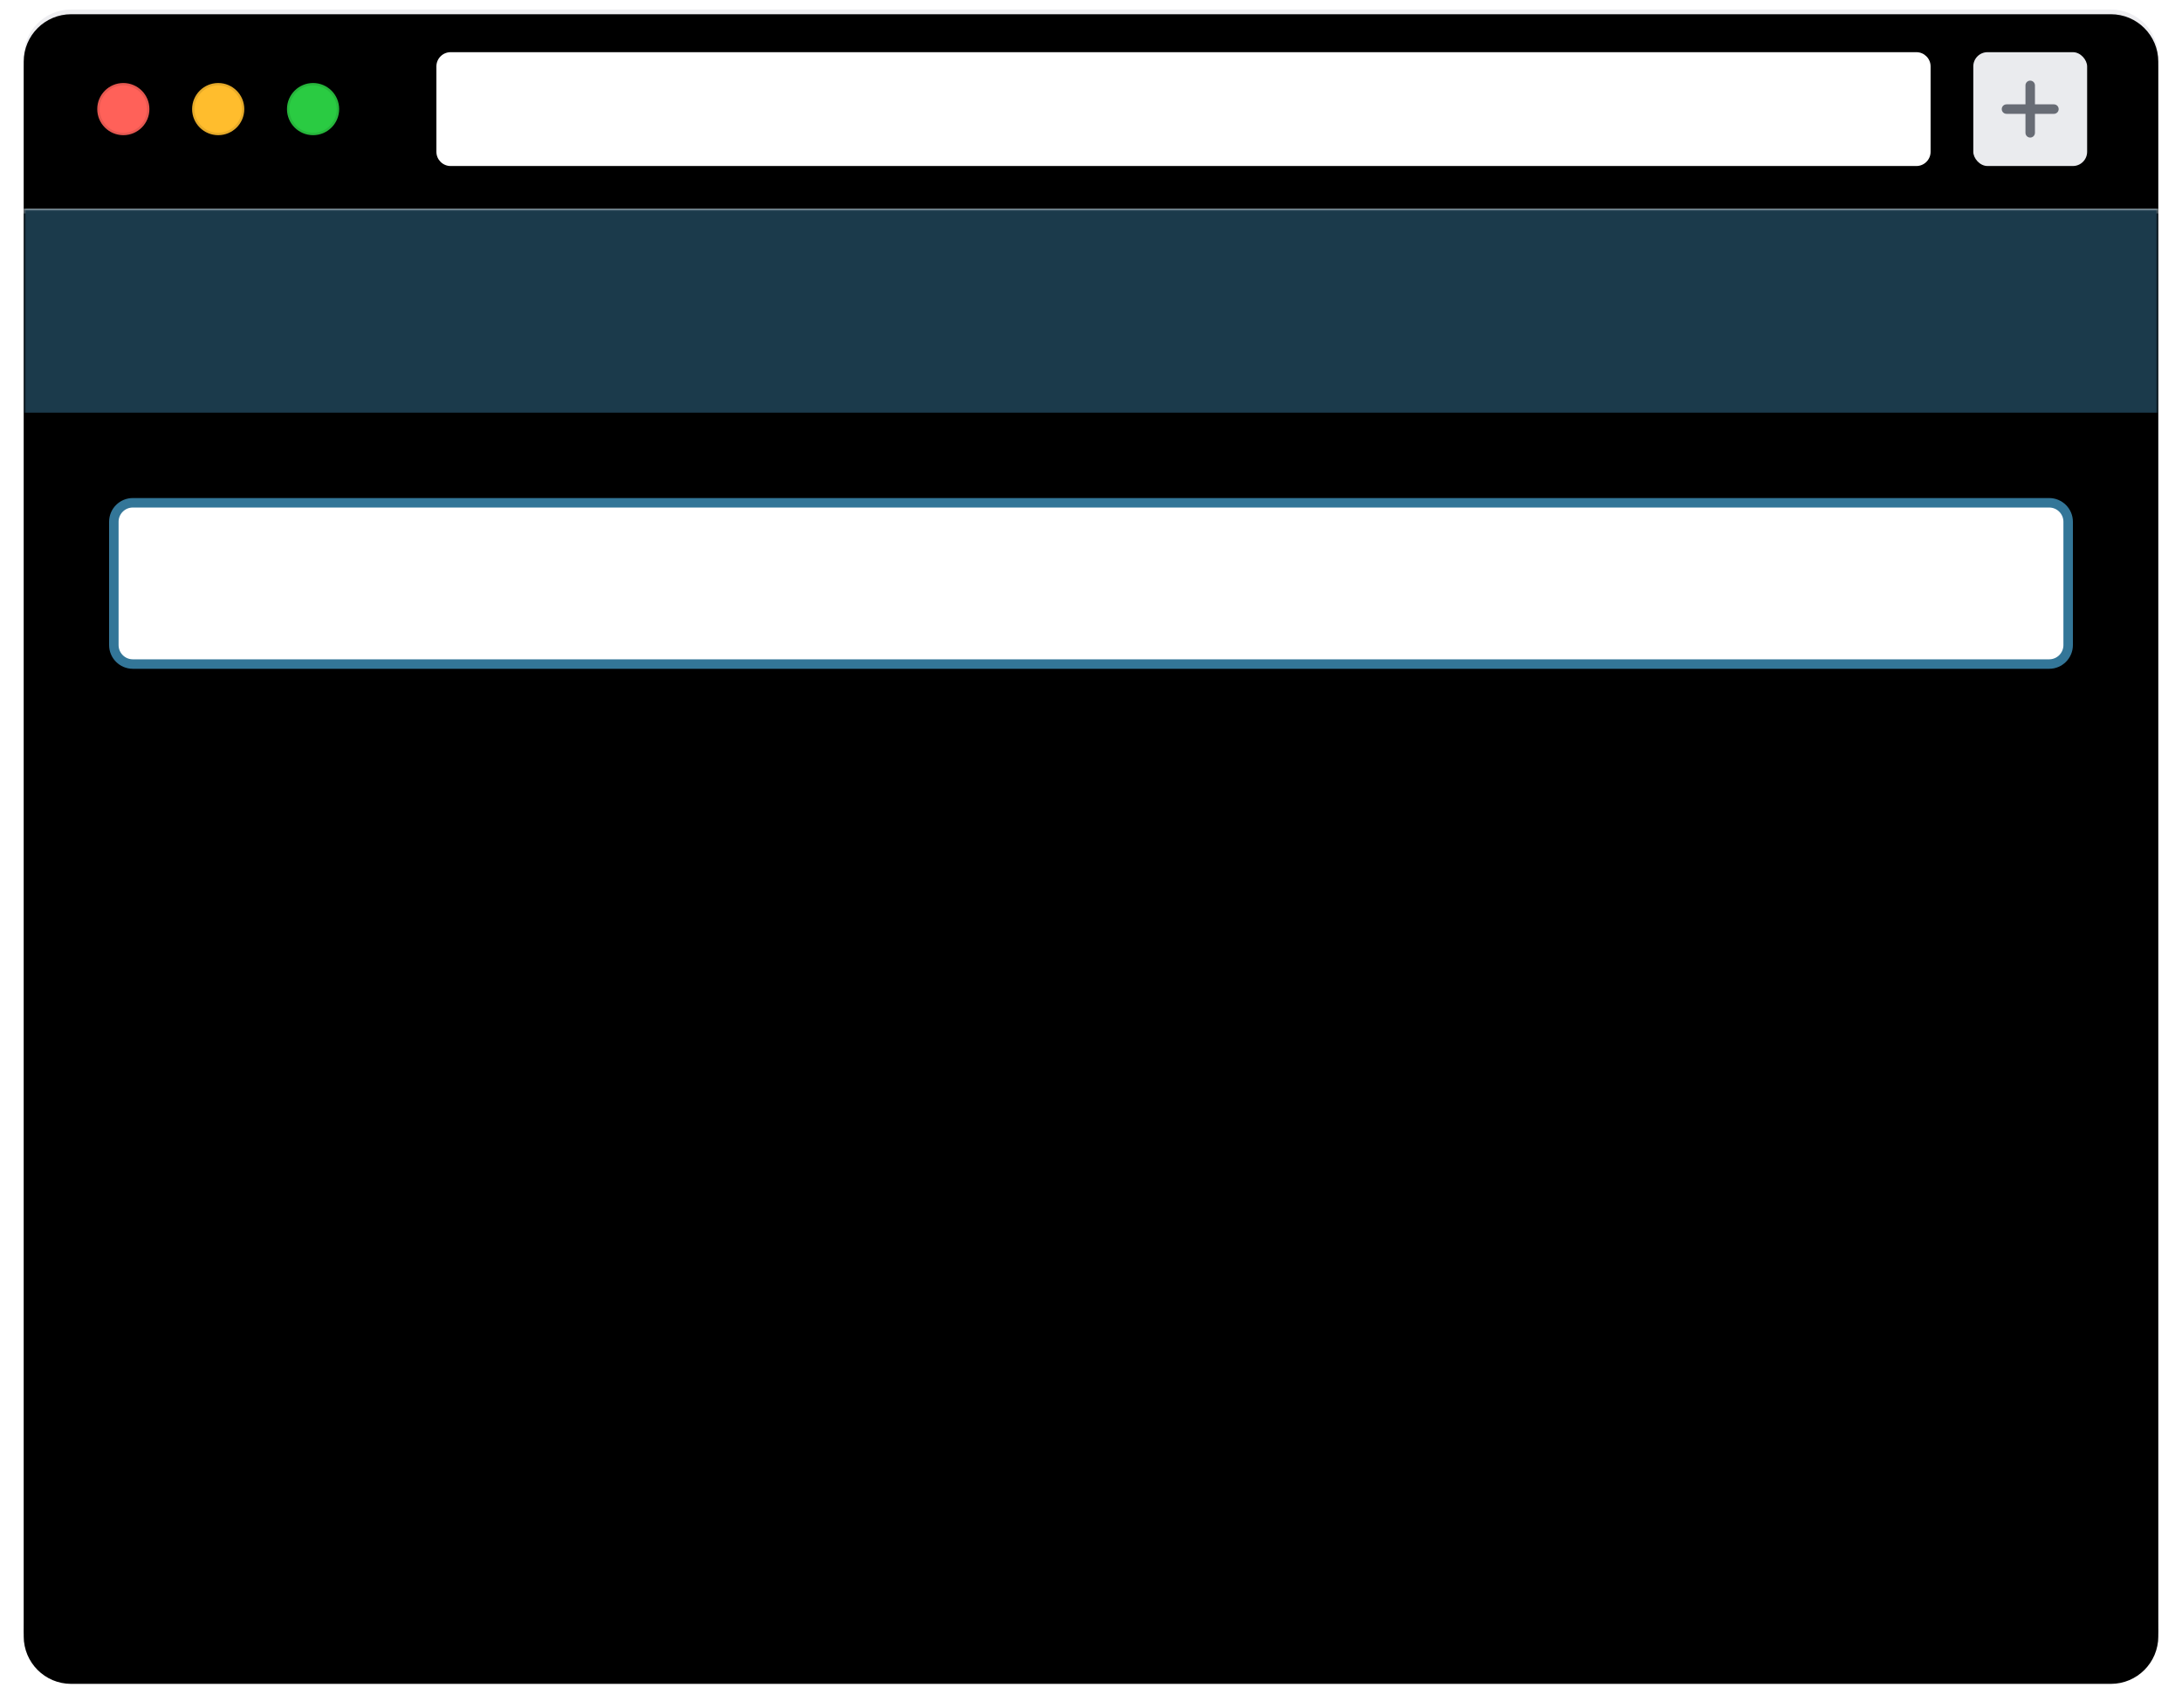 <?xml version="1.0" encoding="UTF-8"?>
<svg width="460px" height="360px" viewBox="0 0 460 360" version="1.1" xmlns="http://www.w3.org/2000/svg" xmlns:xlink="http://www.w3.org/1999/xlink">
    <!-- Generator: Sketch 56 (81588) - https://sketch.com -->
    <title>Browser</title>
    <desc>Created with Sketch.</desc>
    <defs>
        <linearGradient x1="50%" y1="0%" x2="50%" y2="100%" id="linearGradient-1">
            <stop stop-color="#EEEEF1" offset="0%"></stop>
            <stop stop-color="#D7D9DF" offset="100%"></stop>
        </linearGradient>
        <path d="M10,0 L440,0 C445.523,-1.01453063e-15 450,4.477 450,10 L450,340 C450,345.523 445.523,350 440,350 L10,350 C4.477,350 2.90980632e-14,345.523 2.84217094e-14,340 L2.84217094e-14,10 C2.77453557e-14,4.477 4.477,1.01453063e-15 10,0 Z" id="path-2"></path>
        <filter x="-2.0%" y="-1.7%" width="104.0%" height="105.1%" filterUnits="objectBoundingBox" id="filter-4">
            <feOffset dx="0" dy="3" in="SourceAlpha" result="shadowOffsetOuter1"></feOffset>
            <feGaussianBlur stdDeviation="2.5" in="shadowOffsetOuter1" result="shadowBlurOuter1"></feGaussianBlur>
            <feColorMatrix values="0 0 0 0 0   0 0 0 0 0   0 0 0 0 0  0 0 0 0.2 0" type="matrix" in="shadowBlurOuter1"></feColorMatrix>
        </filter>
        <filter x="-1.2%" y="-0.7%" width="102.4%" height="103.1%" filterUnits="objectBoundingBox" id="filter-5">
            <feOffset dx="0" dy="1" in="SourceAlpha" result="shadowOffsetInner1"></feOffset>
            <feComposite in="shadowOffsetInner1" in2="SourceAlpha" operator="arithmetic" k2="-1" k3="1" result="shadowInnerInner1"></feComposite>
            <feColorMatrix values="0 0 0 0 1   0 0 0 0 1   0 0 0 0 1  0 0 0 0.5 0" type="matrix" in="shadowInnerInner1"></feColorMatrix>
        </filter>
        <rect id="path-6" x="0" y="0" width="450" height="308"></rect>
        <filter x="-0.1%" y="-0.2%" width="100.2%" height="100.3%" filterUnits="objectBoundingBox" id="filter-8">
            <feOffset dx="0" dy="1" in="SourceAlpha" result="shadowOffsetInner1"></feOffset>
            <feComposite in="shadowOffsetInner1" in2="SourceAlpha" operator="arithmetic" k2="-1" k3="1" result="shadowInnerInner1"></feComposite>
            <feColorMatrix values="0 0 0 0 0   0 0 0 0 0   0 0 0 0 0  0 0 0 0.13 0" type="matrix" in="shadowInnerInner1"></feColorMatrix>
        </filter>
        <path d="M23,63 L427,63 C428.657,63 430,64.343 430,66 L430,92 C430,93.657 428.657,95 427,95 L23,95 C21.343,95 20,93.657 20,92 L20,66 C20,64.343 21.343,63 23,63 Z" id="path-9"></path>
        <filter x="-1.8%" y="-20.3%" width="103.7%" height="153.1%" filterUnits="objectBoundingBox" id="filter-10">
            <feMorphology radius="2" operator="dilate" in="SourceAlpha" result="shadowSpreadOuter1"></feMorphology>
            <feOffset dx="0" dy="1" in="shadowSpreadOuter1" result="shadowOffsetOuter1"></feOffset>
            <feGaussianBlur stdDeviation="1" in="shadowOffsetOuter1" result="shadowBlurOuter1"></feGaussianBlur>
            <feComposite in="shadowBlurOuter1" in2="SourceAlpha" operator="out" result="shadowBlurOuter1"></feComposite>
            <feColorMatrix values="0 0 0 0 0   0 0 0 0 0   0 0 0 0 0  0 0 0 0.1 0" type="matrix" in="shadowBlurOuter1" result="shadowMatrixOuter1"></feColorMatrix>
            <feMorphology radius="2.5" operator="dilate" in="SourceAlpha" result="shadowSpreadOuter2"></feMorphology>
            <feOffset dx="0" dy="0" in="shadowSpreadOuter2" result="shadowOffsetOuter2"></feOffset>
            <feComposite in="shadowOffsetOuter2" in2="SourceAlpha" operator="out" result="shadowOffsetOuter2"></feComposite>
            <feColorMatrix values="0 0 0 0 0   0 0 0 0 0   0 0 0 0 0  0 0 0 0.04 0" type="matrix" in="shadowOffsetOuter2" result="shadowMatrixOuter2"></feColorMatrix>
            <feMorphology radius="2" operator="dilate" in="SourceAlpha" result="shadowSpreadOuter3"></feMorphology>
            <feOffset dx="0" dy="3" in="shadowSpreadOuter3" result="shadowOffsetOuter3"></feOffset>
            <feGaussianBlur stdDeviation="1" in="shadowOffsetOuter3" result="shadowBlurOuter3"></feGaussianBlur>
            <feComposite in="shadowBlurOuter3" in2="SourceAlpha" operator="out" result="shadowBlurOuter3"></feComposite>
            <feColorMatrix values="0 0 0 0 0   0 0 0 0 0   0 0 0 0 0  0 0 0 0.03 0" type="matrix" in="shadowBlurOuter3" result="shadowMatrixOuter3"></feColorMatrix>
            <feMerge>
                <feMergeNode in="shadowMatrixOuter1"></feMergeNode>
                <feMergeNode in="shadowMatrixOuter2"></feMergeNode>
                <feMergeNode in="shadowMatrixOuter3"></feMergeNode>
            </feMerge>
        </filter>
        <path d="M90,9 L399,9 C400.657,9 402,10.343 402,12 L402,30 C402,31.657 400.657,33 399,33 L90,33 C88.343,33 87,31.657 87,30 L87,12 C87,10.343 88.343,9 90,9 Z" id="path-11"></path>
        <filter x="-1.7%" y="-18.8%" width="103.5%" height="154.2%" filterUnits="objectBoundingBox" id="filter-12">
            <feOffset dx="0" dy="1" in="SourceAlpha" result="shadowOffsetOuter1"></feOffset>
            <feGaussianBlur stdDeviation="1" in="shadowOffsetOuter1" result="shadowBlurOuter1"></feGaussianBlur>
            <feColorMatrix values="0 0 0 0 0   0 0 0 0 0   0 0 0 0 0  0 0 0 0.1 0" type="matrix" in="shadowBlurOuter1" result="shadowMatrixOuter1"></feColorMatrix>
            <feMorphology radius="0.5" operator="dilate" in="SourceAlpha" result="shadowSpreadOuter2"></feMorphology>
            <feOffset dx="0" dy="0" in="shadowSpreadOuter2" result="shadowOffsetOuter2"></feOffset>
            <feColorMatrix values="0 0 0 0 0   0 0 0 0 0   0 0 0 0 0  0 0 0 0.04 0" type="matrix" in="shadowOffsetOuter2" result="shadowMatrixOuter2"></feColorMatrix>
            <feOffset dx="0" dy="3" in="SourceAlpha" result="shadowOffsetOuter3"></feOffset>
            <feGaussianBlur stdDeviation="1" in="shadowOffsetOuter3" result="shadowBlurOuter3"></feGaussianBlur>
            <feColorMatrix values="0 0 0 0 0   0 0 0 0 0   0 0 0 0 0  0 0 0 0.03 0" type="matrix" in="shadowBlurOuter3" result="shadowMatrixOuter3"></feColorMatrix>
            <feMerge>
                <feMergeNode in="shadowMatrixOuter1"></feMergeNode>
                <feMergeNode in="shadowMatrixOuter2"></feMergeNode>
                <feMergeNode in="shadowMatrixOuter3"></feMergeNode>
            </feMerge>
        </filter>
        <rect id="path-13" x="411" y="9" width="24" height="24" rx="3"></rect>
        <filter x="-22.9%" y="-18.8%" width="145.8%" height="154.2%" filterUnits="objectBoundingBox" id="filter-14">
            <feOffset dx="0" dy="1" in="SourceAlpha" result="shadowOffsetOuter1"></feOffset>
            <feGaussianBlur stdDeviation="1" in="shadowOffsetOuter1" result="shadowBlurOuter1"></feGaussianBlur>
            <feColorMatrix values="0 0 0 0 0   0 0 0 0 0   0 0 0 0 0  0 0 0 0.1 0" type="matrix" in="shadowBlurOuter1" result="shadowMatrixOuter1"></feColorMatrix>
            <feMorphology radius="0.5" operator="dilate" in="SourceAlpha" result="shadowSpreadOuter2"></feMorphology>
            <feOffset dx="0" dy="0" in="shadowSpreadOuter2" result="shadowOffsetOuter2"></feOffset>
            <feColorMatrix values="0 0 0 0 0   0 0 0 0 0   0 0 0 0 0  0 0 0 0.04 0" type="matrix" in="shadowOffsetOuter2" result="shadowMatrixOuter2"></feColorMatrix>
            <feOffset dx="0" dy="3" in="SourceAlpha" result="shadowOffsetOuter3"></feOffset>
            <feGaussianBlur stdDeviation="1" in="shadowOffsetOuter3" result="shadowBlurOuter3"></feGaussianBlur>
            <feColorMatrix values="0 0 0 0 0   0 0 0 0 0   0 0 0 0 0  0 0 0 0.03 0" type="matrix" in="shadowBlurOuter3" result="shadowMatrixOuter3"></feColorMatrix>
            <feMerge>
                <feMergeNode in="shadowMatrixOuter1"></feMergeNode>
                <feMergeNode in="shadowMatrixOuter2"></feMergeNode>
                <feMergeNode in="shadowMatrixOuter3"></feMergeNode>
            </feMerge>
        </filter>
    </defs>
    <g id="Design" stroke="none" stroke-width="1" fill="none" fill-rule="evenodd">
        <g id="Browser" transform="translate(5, 2)">
            <mask id="mask-3" fill="white">
                <use xlink:href="#path-2"></use>
            </mask>
            <g id="Rectangle-Copy-12" fill-rule="nonzero">
                <use fill="black" fill-opacity="1" filter="url(#filter-4)" xlink:href="#path-2"></use>
                <use fill="url(#linearGradient-1)" xlink:href="#path-2"></use>
                <use fill="black" fill-opacity="1" filter="url(#filter-5)" xlink:href="#path-2"></use>
            </g>
            <g id="Group-13" mask="url(#mask-3)">
                <g transform="translate(0, 42)">
                    <mask id="mask-7" fill="white">
                        <use xlink:href="#path-6"></use>
                    </mask>
                    <g id="Rectangle" stroke="none" fill="none" fill-rule="nonzero">
                        <use fill="#FFFFFF" xlink:href="#path-6"></use>
                        <use fill="black" fill-opacity="1" filter="url(#filter-8)" xlink:href="#path-6"></use>
                    </g>
                    <polygon id="Rectangle" stroke="none" fill="#1B3A4B" fill-rule="nonzero" mask="url(#mask-7)" points="0 0 450 0 450 43 0 43"></polygon>
                    <g id="Rectangle" stroke="none" fill="none" stroke-linecap="round" stroke-linejoin="round" fill-rule="nonzero" mask="url(#mask-7)">
                        <use fill="black" fill-opacity="1" filter="url(#filter-10)" xlink:href="#path-9"></use>
                        <path stroke="#337698" stroke-width="2" d="M23,62 L427,62 C429.209,62 431,63.791 431,66 L431,92 C431,94.209 429.209,96 427,96 L23,96 C20.791,96 19,94.209 19,92 L19,66 C19,63.791 20.791,62 23,62 Z" fill="#FFFFFF" fill-rule="evenodd"></path>
                    </g>
                </g>
            </g>
            <g id="Rectangle" fill-rule="nonzero" mask="url(#mask-3)">
                <use fill="black" fill-opacity="1" filter="url(#filter-12)" xlink:href="#path-11"></use>
                <use fill="#FFFFFF" xlink:href="#path-11"></use>
            </g>
            <g id="Rectangle-Copy-13" fill-rule="nonzero" mask="url(#mask-3)">
                <use fill="black" fill-opacity="1" filter="url(#filter-14)" xlink:href="#path-13"></use>
                <use fill="#EAEBEE" xlink:href="#path-13"></use>
            </g>
            <g id="Group-4" mask="url(#mask-3)" fill-rule="nonzero" stroke="#000000" stroke-opacity="0.1">
                <g transform="translate(15, 15)">
                    <circle id="Oval" fill="#FF6159" cx="6" cy="6" r="5.5"></circle>
                    <circle id="Oval-Copy" fill="#FFBD2D" cx="26" cy="6" r="5.5"></circle>
                    <circle id="Oval-Copy-2" fill="#2ACB42" cx="46" cy="6" r="5.5"></circle>
                </g>
            </g>
            <path d="M424,20 L428,20 C428.552,20 429,20.448 429,21 C429,21.552 428.552,22 428,22 L424,22 L424,26 C424,26.552 423.552,27 423,27 C422.448,27 422,26.552 422,26 L422,22 L418,22 C417.448,22 417,21.552 417,21 C417,20.448 417.448,20 418,20 L422,20 L422,16 C422,15.448 422.448,15 423,15 C423.552,15 424,15.448 424,16 L424,20 Z" id="Combined-Shape" fill="#686C75" fill-rule="nonzero" mask="url(#mask-3)"></path>
        </g>
    </g>
</svg>